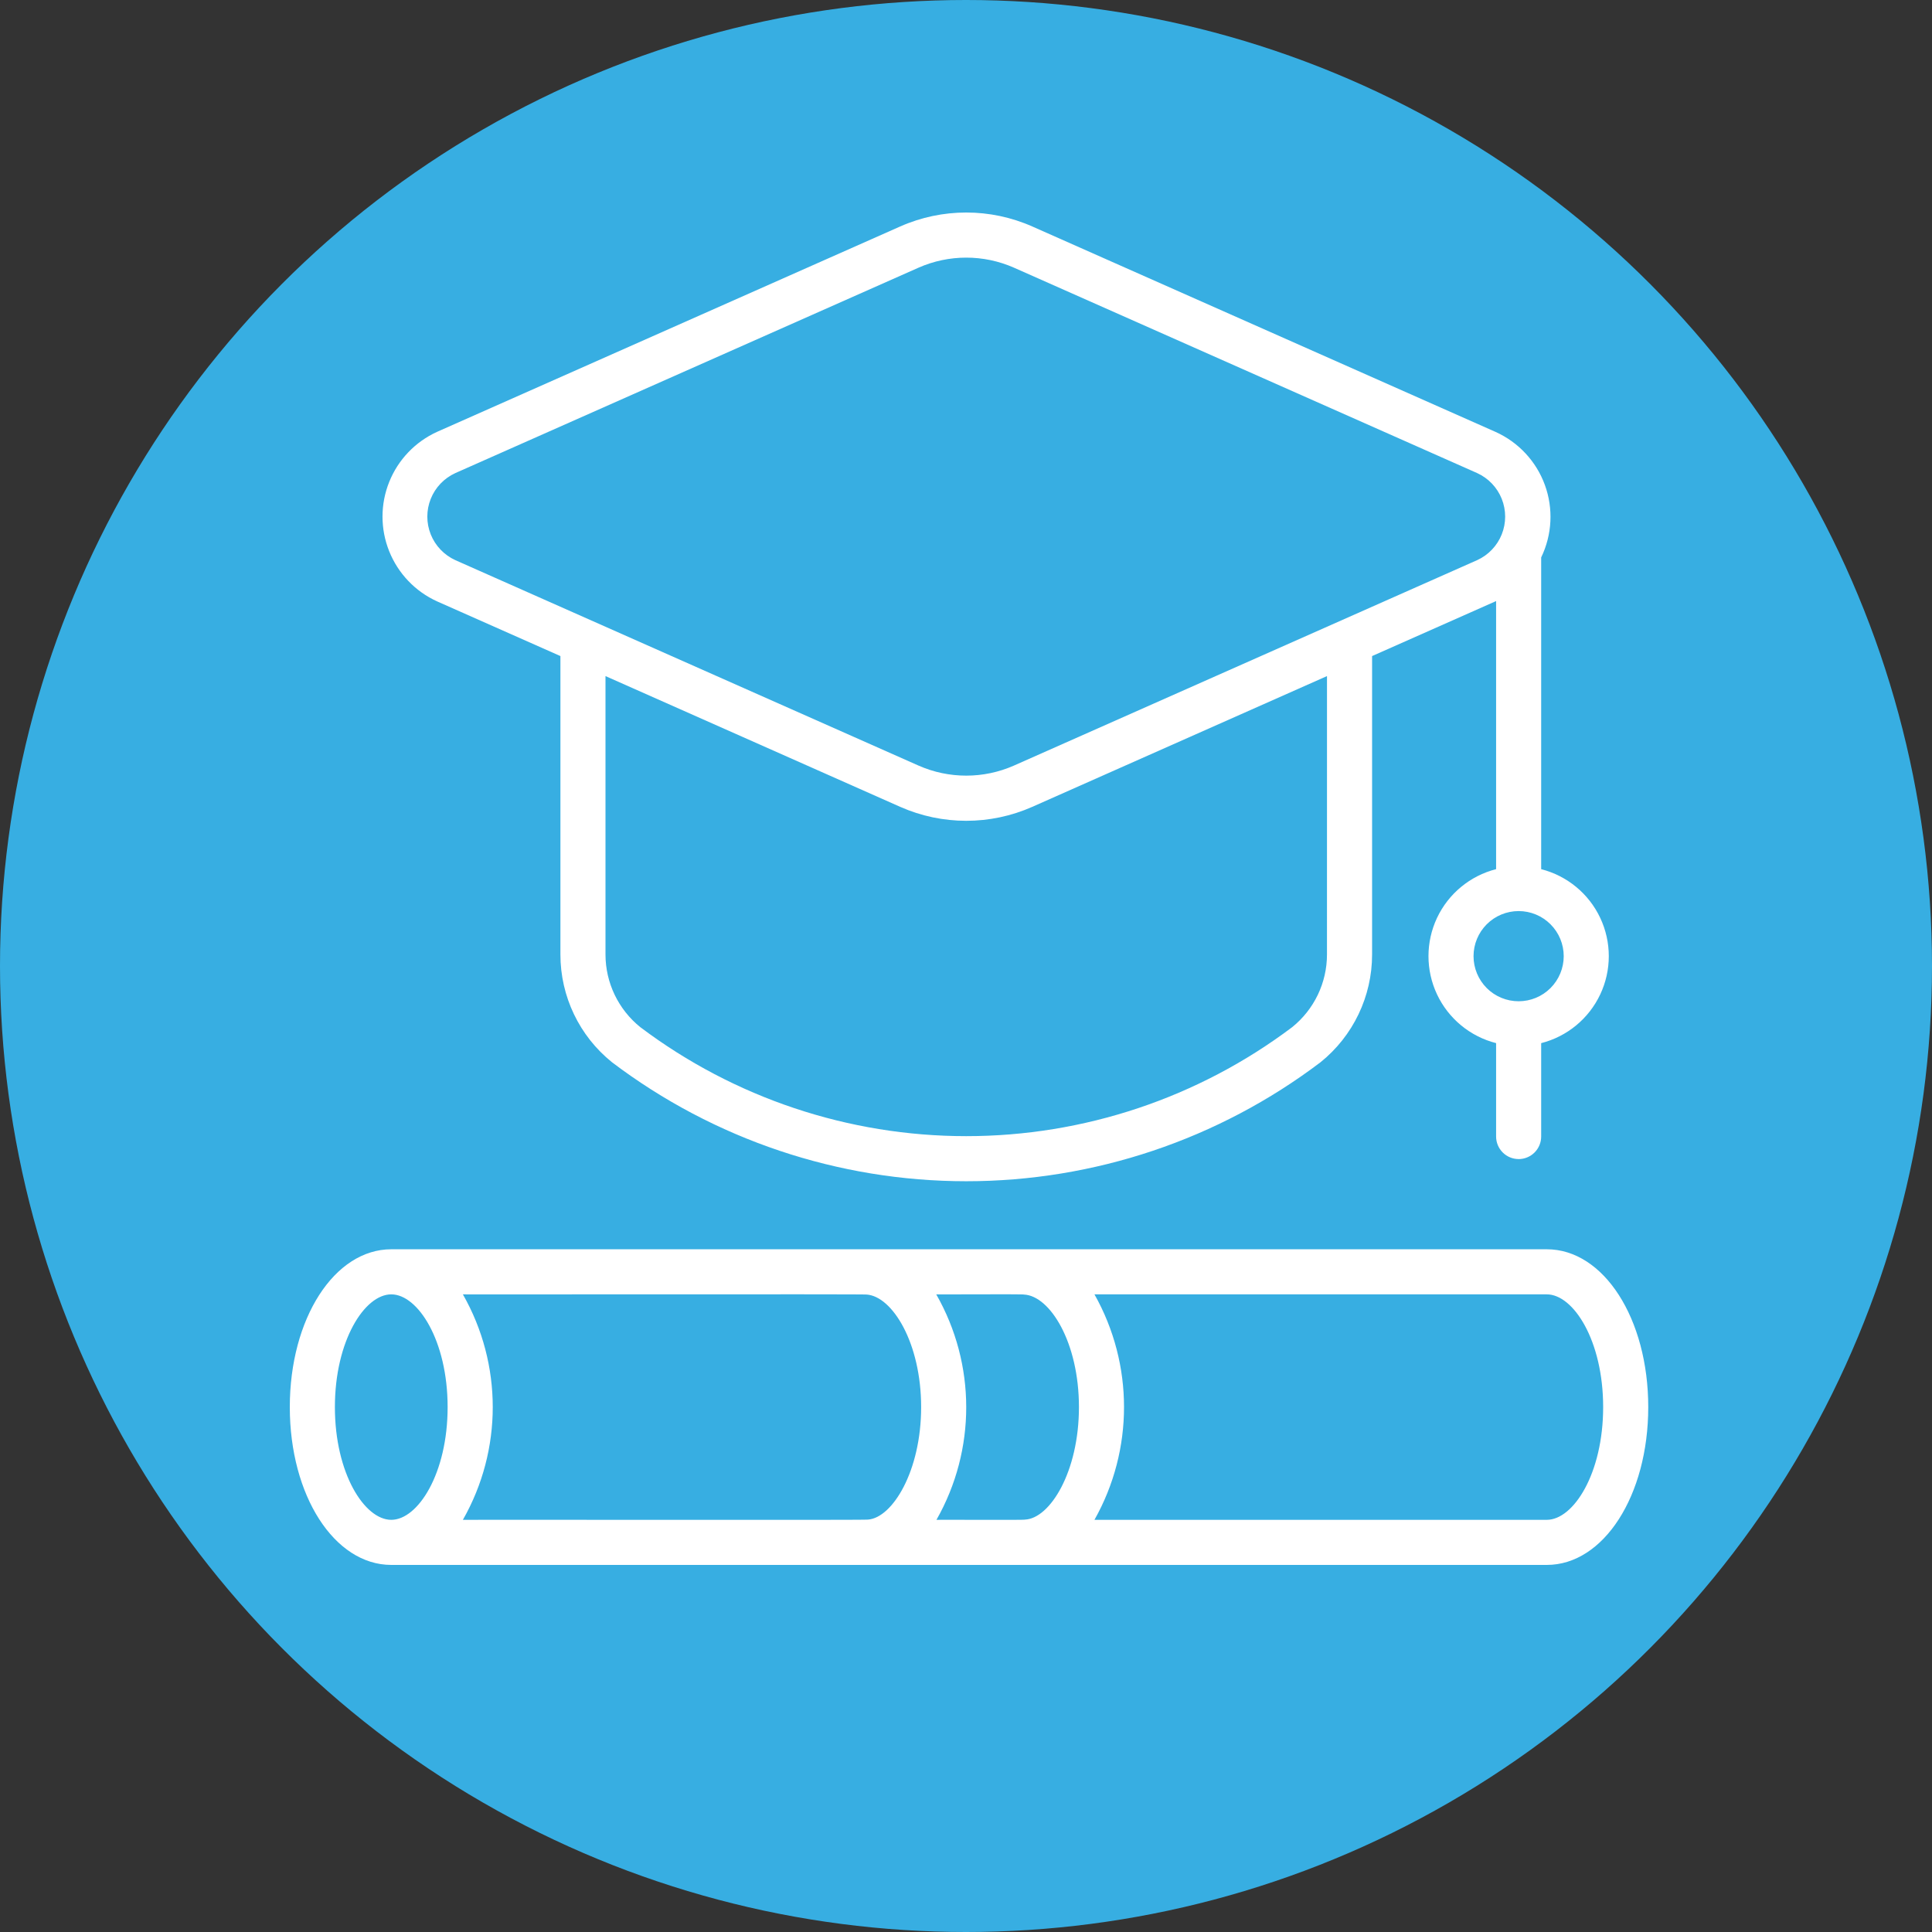 <svg width="100" height="100" viewBox="0 0 100 100" fill="none" xmlns="http://www.w3.org/2000/svg">
<rect x="0" y="0" width="100" height="100" fill="#333333" stroke="none"/>
<circle cx="50" cy="50" r="50" fill="#37AEE2"/>
<path d="M78.604 59.994C78.913 59.994 79.21 59.871 79.429 59.652C79.648 59.433 79.771 59.136 79.771 58.827V53.993C81.115 53.651 82.236 52.726 82.827 51.472C83.419 50.217 83.419 48.764 82.827 47.509C82.236 46.255 81.115 45.331 79.771 44.988V28.853C80.339 27.679 80.409 26.326 79.962 25.101C79.516 23.876 78.592 22.885 77.402 22.352L53.431 11.722C51.254 10.759 48.771 10.759 46.594 11.722L22.623 22.352C21.494 22.866 20.606 23.795 20.145 24.946C19.683 26.097 19.683 27.382 20.145 28.533C20.606 29.685 21.494 30.614 22.623 31.127L29.007 33.958V49.402C29.005 51.57 29.987 53.623 31.677 54.982C36.954 58.978 43.393 61.141 50.013 61.141C56.633 61.141 63.072 58.978 68.349 54.982C70.039 53.623 71.021 51.57 71.019 49.402V33.958L77.403 31.127L77.438 31.108V44.987C76.094 45.33 74.973 46.254 74.381 47.508C73.79 48.763 73.79 50.217 74.381 51.471C74.973 52.725 76.094 53.65 77.438 53.992V58.826C77.438 59.135 77.561 59.432 77.78 59.651C77.998 59.87 78.295 59.993 78.605 59.993L78.604 59.994ZM68.684 49.402C68.685 50.866 68.021 52.251 66.88 53.168C62.018 56.828 56.097 58.807 50.012 58.807C43.927 58.807 38.006 56.828 33.145 53.168C32.004 52.251 31.34 50.866 31.34 49.402V34.994L46.594 41.762C48.772 42.726 51.254 42.726 53.431 41.762L68.685 34.994L68.684 49.402ZM76.455 28.994L52.484 39.625C50.91 40.321 49.114 40.321 47.539 39.625L23.57 28.994C22.99 28.73 22.533 28.253 22.296 27.662C22.059 27.07 22.059 26.41 22.296 25.819C22.533 25.227 22.99 24.75 23.57 24.486L47.541 13.856H47.54C49.115 13.161 50.91 13.161 52.485 13.856L76.456 24.486C77.036 24.75 77.492 25.227 77.729 25.819C77.966 26.41 77.966 27.07 77.729 27.662C77.492 28.253 77.036 28.73 76.456 28.994H76.455ZM76.27 49.491C76.27 48.872 76.516 48.279 76.953 47.841C77.391 47.403 77.985 47.157 78.604 47.157C79.223 47.157 79.817 47.403 80.254 47.841C80.692 48.279 80.938 48.872 80.938 49.491C80.938 50.11 80.692 50.704 80.254 51.142C79.817 51.58 79.223 51.825 78.604 51.825C77.985 51.825 77.391 51.58 76.953 51.142C76.516 50.704 76.27 50.11 76.27 49.491Z" fill="white"/>
<path d="M80.062 64.662H20.252C17.307 64.662 15 68.25 15 72.831C15 77.411 17.307 81 20.252 81H80.062C83.006 81 85.313 77.411 85.313 72.831C85.313 68.25 83.006 64.662 80.062 64.662ZM20.252 78.666C18.871 78.666 17.334 76.269 17.334 72.831C17.334 69.393 18.871 66.996 20.252 66.996C21.632 66.996 23.169 69.393 23.169 72.831C23.169 76.269 21.632 78.666 20.252 78.666ZM44.923 78.654C44.947 78.687 23.957 78.654 23.959 78.666H23.959C26.02 75.049 26.02 70.613 23.959 66.996C23.959 67.005 44.873 66.978 44.855 67.005C46.19 67.097 47.678 69.513 47.678 72.831C47.678 76.149 46.19 78.564 44.924 78.654L44.923 78.654ZM53.057 78.654C53.082 78.686 48.471 78.654 48.472 78.666H48.471C50.529 75.047 50.525 70.611 48.46 66.996C48.46 67.006 53.022 66.976 53.001 67.006C54.347 67.069 55.846 69.478 55.846 72.831C55.846 76.184 54.347 78.593 53.057 78.654L53.057 78.654ZM80.061 78.666H56.649C58.689 75.043 58.689 70.618 56.649 66.996H80.061C81.442 66.996 82.979 69.393 82.979 72.831C82.979 76.269 81.442 78.666 80.061 78.666Z" fill="white"/>
</svg>
